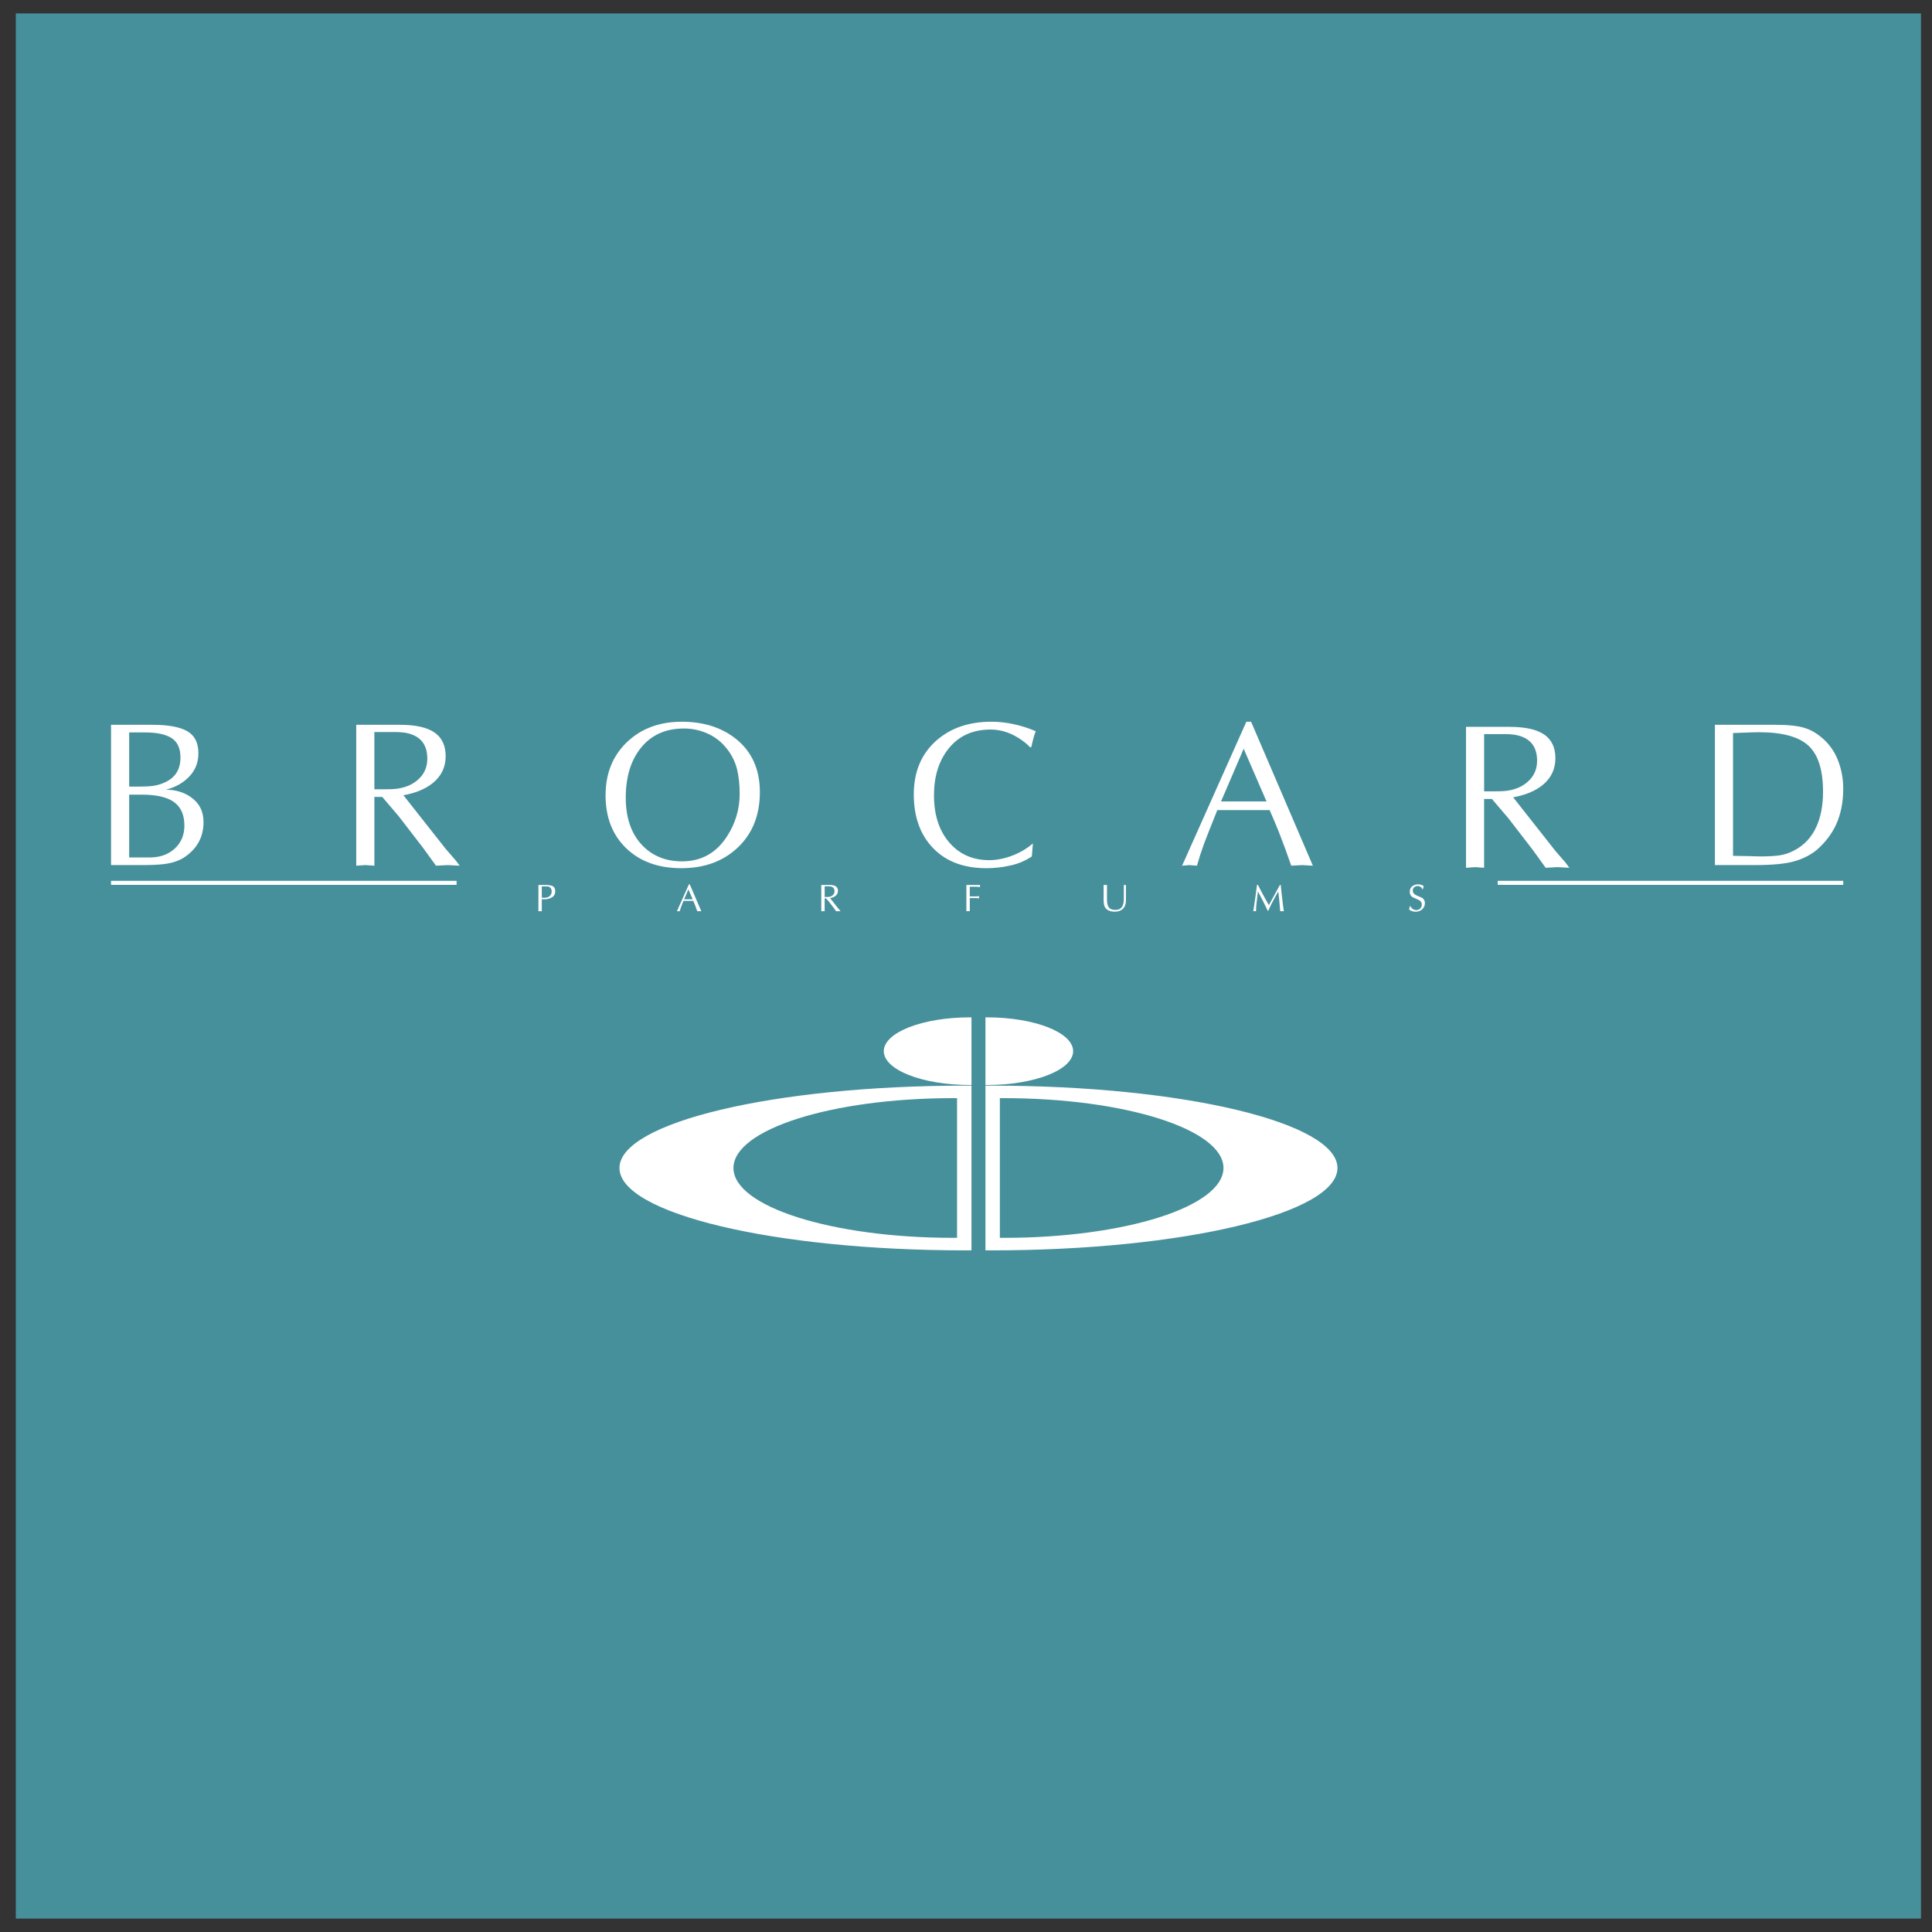 <?xml version="1.0" encoding="utf-8"?>
<!DOCTYPE svg PUBLIC "-//W3C//DTD SVG 1.1//EN" "http://www.w3.org/Graphics/SVG/1.1/DTD/svg11.dtd">
<svg version="1.1" xmlns="http://www.w3.org/2000/svg" xmlns:xlink="http://www.w3.org/1999/xlink" x="0px" y="0px" width="216px" height="216px" viewBox="0 0 216 216" enable-background="new 0 0 216 216" xml:space="preserve">
<rect x="0" y="0" width="216" height="216" fill="#333333" stroke="none"/>
<g>
	<rect x="1.766" y="1.5" fill-rule="evenodd" clip-rule="evenodd" fill="#46909C" width="213" height="213"/>
	<path fill-rule="evenodd" clip-rule="evenodd" fill="#FFFFFF" d="M110.349,113.742c5.317,0,9.63,1.693,9.63,3.781
		s-4.313,3.781-9.63,3.781c-0.059,0-0.115,0-0.174,0v-7.563C110.233,113.742,110.29,113.742,110.349,113.742L110.349,113.742z
		 M110.874,121.375c21.346,0,38.656,4.123,38.656,9.208c0,5.086-17.311,9.209-38.656,9.209c-0.233,0-0.466-0.002-0.699-0.002
		v-18.413C110.408,121.377,110.641,121.375,110.874,121.375L110.874,121.375z M112.229,122.774c-0.148,0-0.297,0.002-0.444,0.002
		v15.614c0.147,0,0.296,0.002,0.444,0.002c13.56,0,24.556-3.497,24.556-7.81C136.785,126.271,125.789,122.774,112.229,122.774z"/>
	<path fill-rule="evenodd" clip-rule="evenodd" fill="#FFFFFF" d="M108.438,113.742c-5.317,0-9.629,1.693-9.629,3.781
		s4.312,3.781,9.629,3.781c0.059,0,0.116,0,0.174,0v-7.563C108.553,113.742,108.496,113.742,108.438,113.742L108.438,113.742z
		 M107.912,121.375c-21.346,0-38.655,4.123-38.655,9.208c0,5.086,17.31,9.209,38.655,9.209c0.233,0,0.467-0.002,0.7-0.002v-18.413
		C108.378,121.377,108.145,121.375,107.912,121.375L107.912,121.375z M106.556,122.774c0.149,0,0.298,0.002,0.445,0.002v15.614
		c-0.147,0-0.296,0.002-0.445,0.002c-13.559,0-24.555-3.497-24.555-7.81C82.001,126.271,92.997,122.774,106.556,122.774z"/>
	<path fill="#FFFFFF" d="M14.442,81.887v6.059h1.014c0.659,0,1.205-0.027,1.634-0.081c0.454-0.061,0.897-0.189,1.313-0.38
		c1.183-0.522,1.774-1.451,1.774-2.788c0-1.028-0.331-1.753-0.99-2.176c-0.661-0.422-1.636-0.634-2.925-0.634H14.442L14.442,81.887z
		 M14.442,88.842L14.442,88.842v7.023h2.304c1.136,0,2.065-0.329,2.787-0.989c0.721-0.661,1.082-1.521,1.082-2.58
		c0-1.274-0.446-2.188-1.335-2.74c-0.767-0.475-1.912-0.713-3.431-0.713L14.442,88.842L14.442,88.842L14.442,88.842z M12.415,96.72
		L12.415,96.72V81.034h4.628c1.767,0,3.064,0.238,3.894,0.714c0.829,0.476,1.244,1.298,1.244,2.464c0,1.029-0.343,1.9-1.026,2.613
		c-0.685,0.714-1.556,1.202-2.615,1.463c1.058,0,1.981,0.269,2.763,0.807c0.967,0.659,1.45,1.596,1.45,2.81
		c0,1.642-0.691,2.94-2.073,3.893c-0.598,0.414-1.374,0.682-2.325,0.805c-0.583,0.075-1.427,0.115-2.532,0.115h-3.409V96.72
		L12.415,96.72z M41.855,81.84L41.855,81.84v6.402h1.175c0.336,0,0.651-0.007,0.943-0.023c0.292-0.015,0.577-0.054,0.853-0.116
		c0.859-0.183,1.566-0.564,2.119-1.14c0.553-0.576,0.829-1.293,0.829-2.151c0-1.66-0.846-2.627-2.534-2.903
		c-0.397-0.05-0.797-0.073-1.197-0.068H41.855L41.855,81.84z M39.829,96.787L39.829,96.787V81.034h4.883
		c1.75,0,3.041,0.288,3.87,0.864c0.829,0.575,1.243,1.455,1.243,2.637c0,1.244-0.49,2.256-1.474,3.04
		c-0.813,0.646-1.896,1.09-3.248,1.336l4.734,6.003l1.12,1.292l0.435,0.58l-1.336-0.068l-1.313,0.068l-1.45-2.003l-2.715-3.524
		l-1.846-2.164h-0.875v7.69l-1.013-0.069L39.829,96.787L39.829,96.787z M82.696,88.75L82.696,88.75c0-1.042-0.1-1.969-0.299-2.775
		c-0.216-0.837-0.609-1.618-1.152-2.291c-0.559-0.714-1.282-1.284-2.108-1.66c-0.842-0.384-1.757-0.581-2.682-0.576
		c-2.011,0-3.598,0.702-4.756,2.107c-1.16,1.407-1.738,3.282-1.738,5.63c0,2.256,0.613,4.031,1.842,5.32
		c1.151,1.198,2.631,1.795,4.444,1.795c2.165,0,3.845-0.936,5.043-2.809C82.214,92.083,82.703,90.434,82.696,88.75L82.696,88.75z
		 M76.179,97.066L76.179,97.066c-2.564,0-4.618-0.742-6.161-2.223c-1.542-1.483-2.314-3.459-2.314-5.931
		c0-2.472,0.822-4.475,2.465-6.012c1.582-1.473,3.6-2.21,6.058-2.21c2.394,0,4.391,0.622,5.986,1.865
		c1.828,1.428,2.741,3.432,2.741,6.011c0,2.548-0.814,4.603-2.441,6.162C80.884,96.283,78.773,97.066,76.179,97.066L76.179,97.066z
		 M115.477,94.302L115.477,94.302l-0.115,1.449c-0.714,0.478-1.511,0.817-2.35,1.002c-0.898,0.209-1.817,0.313-2.74,0.313
		c-2.517,0-4.499-0.747-5.941-2.237c-1.444-1.488-2.167-3.492-2.167-6.011c0-2.518,0.836-4.521,2.51-6.011
		c1.596-1.412,3.652-2.118,6.172-2.118c0.813,0,1.646,0.091,2.498,0.276c0.852,0.186,1.668,0.446,2.451,0.783
		c-0.092,0.229-0.185,0.519-0.277,0.862c-0.081,0.3-0.15,0.604-0.207,0.91l-0.16,0.024c-0.168-0.216-0.469-0.477-0.897-0.782
		c-1.12-0.799-2.29-1.198-3.5-1.198c-2.028,0-3.608,0.73-4.745,2.188c-1.058,1.351-1.589,3.071-1.589,5.159
		c0,2.195,0.569,3.953,1.704,5.273c1.136,1.32,2.624,1.982,4.466,1.982c0.829,0,1.684-0.166,2.557-0.496
		C113.997,95.355,114.788,94.891,115.477,94.302L115.477,94.302z M139.873,80.69L139.873,80.69l6.909,16.097l-1.196-0.069
		l-1.222,0.069c-0.443-1.283-0.911-2.559-1.405-3.822c-0.324-0.806-0.664-1.602-1.013-2.396h-5.85
		c-0.889,2.225-1.39,3.491-1.496,3.8c-0.289,0.797-0.55,1.603-0.782,2.417l-0.853-0.068l-0.805,0.068l7.184-16.096h0.53V80.69
		H139.873L139.873,80.69z M141.596,89.602L141.596,89.602l-2.552-5.895l-2.53,5.895H141.596L141.596,89.602z M165.927,82.071
		L165.927,82.071v6.402h1.176c0.337,0,0.651-0.007,0.943-0.023c0.293-0.015,0.576-0.054,0.851-0.115
		c0.859-0.185,1.567-0.564,2.119-1.14c0.556-0.577,0.832-1.293,0.832-2.152c0-1.659-0.846-2.627-2.535-2.902
		c-0.398-0.051-0.798-0.075-1.198-0.069H165.927L165.927,82.071z M163.903,97.02L163.903,97.02V81.265h4.88
		c1.748,0,3.042,0.288,3.869,0.863c0.829,0.575,1.243,1.455,1.243,2.637c0,1.244-0.492,2.258-1.473,3.04
		c-0.816,0.646-1.897,1.091-3.249,1.335l4.731,6.004l1.122,1.294l0.431,0.58l-1.334-0.071l-1.315,0.071l-1.448-2.006l-2.715-3.522
		l-1.845-2.164h-0.876v7.692l-1.013-0.071L163.903,97.02L163.903,97.02z M193.755,81.956L193.755,81.956v13.727
		c0.463,0,1.077,0.012,1.841,0.033l1.176,0.034c0.876,0,1.59-0.038,2.141-0.115c0.557-0.077,1.094-0.248,1.591-0.508
		c1.164-0.583,2.028-1.488,2.578-2.717c0.491-1.089,0.736-2.387,0.736-3.891c0-2.426-0.541-4.142-1.625-5.148
		c-1.079-1.005-2.927-1.509-5.538-1.509c-0.323,0-0.868,0.016-1.634,0.046C194.252,81.938,193.831,81.956,193.755,81.956
		L193.755,81.956z M191.729,96.72L191.729,96.72V81.034h6.793c1.442,0,2.542,0.123,3.294,0.369c0.66,0.215,1.271,0.56,1.796,1.012
		c0.825,0.672,1.464,1.544,1.854,2.535c0.407,1.013,0.61,2.088,0.61,3.224c0,1.52-0.271,2.862-0.804,4.029
		c-0.479,1.029-1.178,1.95-2.096,2.764c-0.662,0.567-1.486,1-2.477,1.3c-0.99,0.299-2.483,0.449-4.481,0.449h-4.489L191.729,96.72
		L191.729,96.72L191.729,96.72z M60.573,100.53L60.573,100.53v1.351l-0.189-0.014l-0.188,0.014v-2.942h0.771
		c0.417,0,0.707,0.053,0.867,0.154c0.161,0.105,0.24,0.287,0.24,0.551c0,0.252-0.078,0.45-0.232,0.587
		c-0.144,0.13-0.373,0.227-0.688,0.289c-0.049,0.01-0.099,0.017-0.151,0.018c-0.094,0.005-0.188,0.005-0.283,0
		C60.669,100.537,60.62,100.532,60.573,100.53L60.573,100.53z M60.573,99.102L60.573,99.102v1.261
		c0.038,0.004,0.078,0.006,0.115,0.004c0.028,0.003,0.055,0.004,0.083,0.004h0.154c0.023-0.005,0.049-0.008,0.073-0.009
		c0.213-0.02,0.379-0.093,0.499-0.22c0.12-0.125,0.181-0.284,0.181-0.477c0.006-0.134-0.033-0.266-0.111-0.375
		c-0.083-0.107-0.176-0.164-0.279-0.175c-0.082-0.009-0.163-0.013-0.244-0.015h-0.316L60.573,99.102L60.573,99.102z M77.12,98.875
		L77.12,98.875l1.289,3.005l-0.223-0.014l-0.228,0.014c-0.083-0.238-0.17-0.478-0.261-0.713c-0.062-0.151-0.125-0.299-0.189-0.448
		h-1.093c-0.165,0.416-0.258,0.651-0.28,0.711c-0.042,0.113-0.09,0.265-0.146,0.452l-0.159-0.013l-0.151,0.013l1.34-3.006H77.12
		L77.12,98.875z M77.439,100.539L77.439,100.539l-0.477-1.102l-0.472,1.102H77.439L77.439,100.539z M92.198,99.09L92.198,99.09
		v1.194h0.218c0.065,0,0.123-0.001,0.178-0.004c0.052-0.003,0.106-0.011,0.157-0.021c0.161-0.035,0.292-0.106,0.395-0.215
		c0.104-0.106,0.155-0.24,0.155-0.401c0-0.311-0.156-0.491-0.472-0.541c-0.075-0.01-0.15-0.014-0.225-0.012h-0.21H92.198
		L92.198,99.09z M91.82,101.88L91.82,101.88v-2.942h0.911c0.328,0,0.569,0.055,0.723,0.163c0.155,0.108,0.232,0.273,0.232,0.492
		c0.004,0.223-0.098,0.434-0.274,0.568c-0.153,0.12-0.355,0.203-0.607,0.249l0.884,1.12l0.209,0.242l0.081,0.108l-0.25-0.013
		l-0.246,0.013l-0.27-0.375l-0.506-0.657l-0.346-0.405h-0.164v1.436l-0.189-0.014L91.82,101.88L91.82,101.88z M108.043,101.88
		L108.043,101.88v-2.942h1.528l-0.016,0.125l0.016,0.125c-0.071-0.016-0.144-0.028-0.214-0.039
		c-0.059-0.006-0.118-0.011-0.174-0.011h-0.761v1.081h0.666c0.055,0,0.127-0.004,0.219-0.012c0.091-0.007,0.145-0.01,0.164-0.01
		l-0.014,0.111l0.014,0.121c-0.051,0-0.122-0.004-0.216-0.012c-0.055-0.004-0.11-0.009-0.167-0.011h-0.666v1.471l-0.189-0.014
		L108.043,101.88L108.043,101.88z M123.764,98.938L123.764,98.938v1.646c0,0.395,0.065,0.679,0.198,0.855
		c0.146,0.196,0.396,0.292,0.751,0.292c0.325,0,0.563-0.111,0.72-0.331c0.139-0.201,0.211-0.487,0.211-0.858v-1.605l0.12,0.015
		l0.119-0.015v1.711c0,0.416-0.111,0.732-0.335,0.953c-0.225,0.218-0.533,0.327-0.919,0.327c-0.402,0-0.713-0.101-0.932-0.302
		c-0.128-0.119-0.217-0.274-0.255-0.446c-0.04-0.171-0.059-0.348-0.055-0.526v-1.719l0.188,0.013L123.764,98.938L123.764,98.938z
		 M143.097,98.938L143.097,98.938h0.088c0.036,0.35,0.073,0.7,0.112,1.05c0.048,0.422,0.084,0.749,0.115,0.981
		c0.027,0.234,0.07,0.537,0.12,0.911l-0.2-0.013l-0.202,0.013l-0.07-0.822c-0.037-0.467-0.087-0.934-0.15-1.4
		c-0.175,0.318-0.324,0.591-0.454,0.828c-0.243,0.439-0.466,0.888-0.669,1.346h-0.049l-0.237-0.486
		c-0.088-0.188-0.182-0.372-0.276-0.559c-0.096-0.189-0.194-0.379-0.293-0.568c-0.103-0.186-0.2-0.372-0.298-0.561
		c-0.048,0.412-0.097,0.826-0.142,1.245c-0.041,0.324-0.064,0.649-0.068,0.975l-0.152-0.015l-0.153,0.015
		c0.062-0.372,0.137-0.902,0.237-1.587c0.096-0.686,0.155-1.139,0.176-1.354h0.112c0.15,0.293,0.272,0.532,0.364,0.718
		c0.272,0.518,0.556,1.032,0.853,1.536L143.097,98.938L143.097,98.938z M157.615,101.3L157.615,101.3h0.045
		c0.072,0.127,0.17,0.237,0.284,0.327c0.123,0.083,0.269,0.125,0.415,0.121c0.174,0,0.318-0.061,0.431-0.183
		c0.112-0.12,0.17-0.271,0.17-0.445c0-0.218-0.116-0.386-0.348-0.508c-0.216-0.095-0.433-0.191-0.649-0.287
		c-0.225-0.125-0.359-0.366-0.349-0.625c0-0.266,0.094-0.47,0.283-0.62c0.194-0.145,0.432-0.216,0.673-0.208
		c0.113,0,0.226,0.019,0.334,0.055c0.103,0.03,0.198,0.081,0.278,0.153c-0.02,0.042-0.037,0.086-0.053,0.129l-0.064,0.223h-0.042
		c-0.075-0.23-0.292-0.382-0.532-0.374c-0.143-0.002-0.28,0.047-0.387,0.141c-0.103,0.092-0.16,0.225-0.156,0.365
		c0,0.219,0.119,0.386,0.348,0.507c0.218,0.098,0.438,0.193,0.654,0.287c0.222,0.114,0.358,0.345,0.354,0.593
		c0.009,0.276-0.105,0.541-0.312,0.723c-0.209,0.178-0.479,0.269-0.753,0.257c-0.117,0-0.245-0.022-0.386-0.069
		c-0.118-0.033-0.225-0.095-0.314-0.18c0.021-0.063,0.035-0.121,0.043-0.174C157.598,101.454,157.606,101.385,157.615,101.3
		L157.615,101.3z M12.415,98.478L12.415,98.478h38.632v0.45H12.415V98.478L12.415,98.478z M167.445,98.478L167.445,98.478h38.632
		v0.45h-38.632V98.478z"/>
</g>
</svg>
